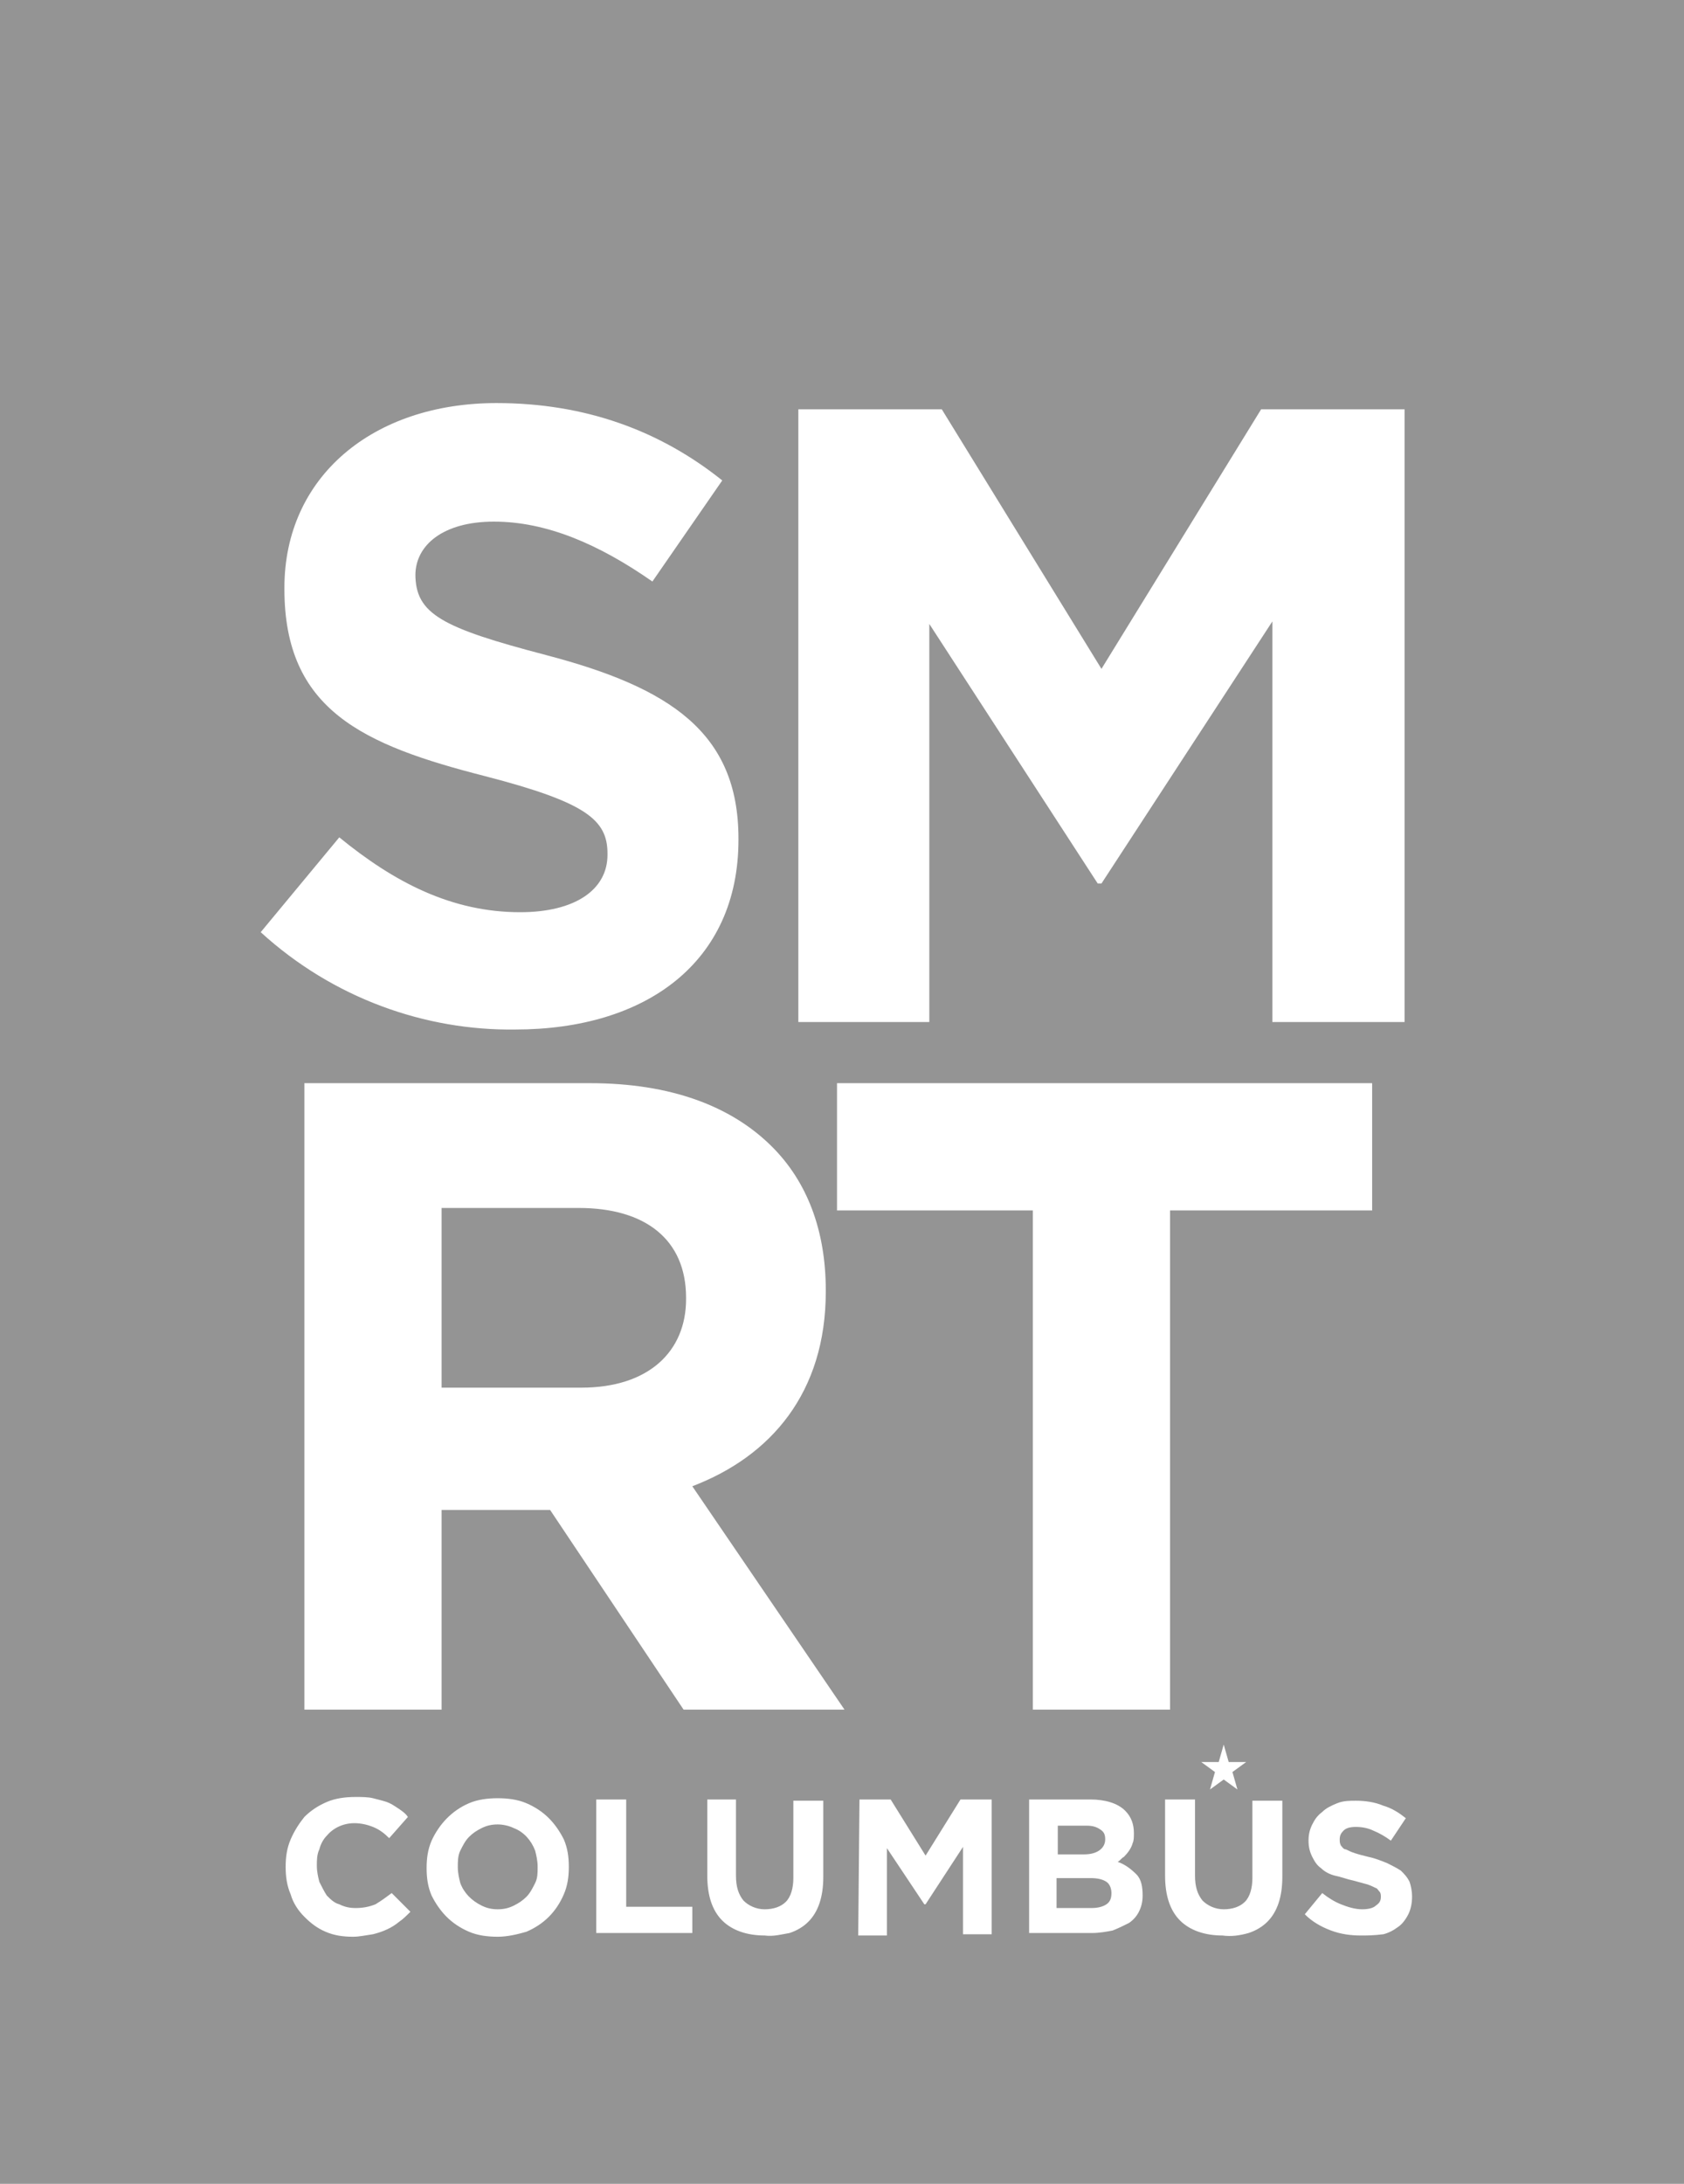 <?xml version="1.0" encoding="utf-8"?>
<!-- Generator: Adobe Illustrator 22.0.0, SVG Export Plug-In . SVG Version: 6.00 Build 0)  -->
<svg version="1.1" id="Layer_1" xmlns="http://www.w3.org/2000/svg" xmlns:xlink="http://www.w3.org/1999/xlink" x="0px" y="0px"
	 viewBox="0 0 135 175" style="enable-background:new 0 0 135 175;" xml:space="preserve">
<style type="text/css">
	.st0{fill:#949494;}
	.st1{fill:#FFFFFF;}
</style>
<g>
	<path class="st0" d="M0,180h135V0H0V180z"/>
	<path class="st1" d="M20.9,74.7l6.3-7.6c4.4,3.6,9,6,14.5,6c4.4,0,7-1.8,7-4.6v-0.1c0-2.7-1.7-4.1-9.8-6.2
		c-9.8-2.5-16.1-5.3-16.1-15v-0.1c0-8.9,7.1-14.8,17-14.8c7.1,0,13.1,2.2,18.1,6.2l-5.6,8.1c-4.3-3-8.5-4.8-12.7-4.8
		c-4.1,0-6.3,1.9-6.3,4.3V46c0,3.2,2.1,4.3,10.5,6.5c9.9,2.6,15.4,6.2,15.4,14.7v0.1c0,9.8-7.4,15.2-17.9,15.2
		C34.1,82.6,26.7,80,20.9,74.7 M64,32.8h11.5l12.8,20.8l12.8-20.8h11.5v49.1H102V49.8l-13.7,21H88L74.5,50v31.9H64L64,32.8z
		 M46.6,111.2c5.4,0,8.4-2.9,8.4-7.1V104c0-4.7-3.3-7.2-8.6-7.2H35.4v14.4L46.6,111.2L46.6,111.2z M24.4,86.8h22.9
		c6.4,0,11.3,1.8,14.6,5.1c2.8,2.8,4.3,6.7,4.3,11.5v0.1c0,8.1-4.4,13.2-10.7,15.6L67.7,137H54.8L44.1,121h-8.7V137h-11V86.8z
		 M82.8,97H67.1V86.8H110V97H93.8v40h-11V97z M28.3,155.2c-0.8,0-1.5-0.1-2.2-0.4c-0.7-0.3-1.2-0.7-1.7-1.2
		c-0.5-0.5-0.9-1.1-1.1-1.8c-0.3-0.7-0.4-1.4-0.4-2.2v0c0-0.8,0.1-1.5,0.4-2.2c0.3-0.7,0.7-1.3,1.1-1.8c0.5-0.5,1.1-0.9,1.8-1.2
		c0.7-0.3,1.5-0.4,2.3-0.4c0.5,0,1,0,1.4,0.1c0.4,0.1,0.8,0.2,1.1,0.3c0.3,0.1,0.6,0.3,0.9,0.5c0.3,0.2,0.6,0.4,0.8,0.7l-1.5,1.7
		c-0.4-0.4-0.8-0.7-1.3-0.9c-0.5-0.2-1-0.3-1.5-0.3c-0.9,0-1.7,0.4-2.2,1c-0.3,0.3-0.5,0.7-0.6,1.1c-0.2,0.4-0.2,0.9-0.2,1.3v0
		c0,0.5,0.1,0.9,0.2,1.3c0.2,0.4,0.4,0.8,0.6,1.1c0.3,0.3,0.6,0.6,1,0.7c0.4,0.2,0.8,0.3,1.3,0.3c0.6,0,1.1-0.1,1.6-0.3
		c0.5-0.3,0.9-0.6,1.3-0.9l1.5,1.5c-0.3,0.3-0.6,0.6-0.9,0.8c-0.6,0.5-1.3,0.8-2.1,1C29.2,155.1,28.8,155.2,28.3,155.2 M39.9,153
		c0.5,0,0.9-0.1,1.3-0.3c0.4-0.2,0.7-0.4,1-0.7c0.3-0.3,0.5-0.7,0.7-1.1c0.2-0.4,0.2-0.8,0.2-1.3v0c0-0.5-0.1-0.9-0.2-1.3
		c-0.3-0.8-0.9-1.5-1.7-1.8c-0.4-0.2-0.9-0.3-1.3-0.3c-0.5,0-0.9,0.1-1.3,0.3c-0.4,0.2-0.7,0.4-1,0.7c-0.3,0.3-0.5,0.7-0.7,1.1
		c-0.2,0.4-0.2,0.9-0.2,1.3v0c0,0.5,0.1,0.9,0.2,1.3c0.3,0.8,0.9,1.4,1.7,1.8C39,152.9,39.4,153,39.9,153 M39.9,155.2
		c-0.8,0-1.6-0.1-2.3-0.4c-0.7-0.3-1.3-0.7-1.8-1.2c-0.5-0.5-0.9-1.1-1.2-1.7c-0.3-0.7-0.4-1.4-0.4-2.2v0c0-0.8,0.1-1.5,0.4-2.2
		c0.6-1.3,1.6-2.4,3-3c0.7-0.3,1.5-0.4,2.3-0.4c0.8,0,1.6,0.1,2.3,0.4c0.7,0.3,1.3,0.7,1.8,1.2c0.5,0.5,0.9,1.1,1.2,1.7
		c0.3,0.7,0.4,1.4,0.4,2.2v0c0,0.8-0.1,1.5-0.4,2.2c-0.3,0.7-0.7,1.3-1.2,1.8c-0.5,0.5-1.1,0.9-1.8,1.2
		C41.5,155,40.7,155.2,39.9,155.2 M47.8,144.2h2.4v8.6h5.3v2.1h-7.7V144.2z M61.3,155.1c-1.4,0-2.6-0.4-3.4-1.2
		c-0.8-0.8-1.2-2-1.2-3.6v-6.1H59v6.1c0,0.9,0.2,1.5,0.6,2c0.4,0.4,1,0.7,1.7,0.7c0.7,0,1.3-0.2,1.7-0.6c0.4-0.4,0.6-1.1,0.6-1.9
		v-6.2H66v6.1c0,0.8-0.1,1.5-0.3,2.1c-0.2,0.6-0.5,1.1-0.9,1.5c-0.4,0.4-0.9,0.7-1.5,0.9C62.7,155,62,155.2,61.3,155.1 M68.9,144.2
		h2.5l2.8,4.5l2.8-4.5h2.5V155h-2.3v-7l-3,4.6h-0.1l-3-4.5v7h-2.3L68.9,144.2z M87.5,152.9c0.5,0,0.9-0.1,1.2-0.3
		c0.3-0.2,0.4-0.5,0.4-0.9v0c0-0.3-0.1-0.7-0.4-0.9c-0.3-0.2-0.7-0.3-1.3-0.3h-2.7v2.4L87.5,152.9L87.5,152.9z M86.9,148.6
		c0.5,0,0.9-0.1,1.2-0.3c0.3-0.2,0.5-0.5,0.5-0.9v0c0-0.4-0.1-0.6-0.4-0.8c-0.3-0.2-0.6-0.3-1.1-0.3h-2.3v2.3
		C84.7,148.6,86.9,148.6,86.9,148.6z M82.4,144.2h5c1.2,0,2.2,0.3,2.8,0.9c0.5,0.5,0.7,1.1,0.7,1.8v0c0,0.3,0,0.6-0.1,0.8
		c-0.1,0.4-0.4,0.8-0.7,1.1c-0.2,0.1-0.3,0.3-0.5,0.4c0.6,0.2,1.1,0.6,1.5,1c0.4,0.4,0.5,1,0.5,1.7v0c0,0.5-0.1,0.9-0.3,1.3
		c-0.2,0.4-0.5,0.7-0.8,0.9c-0.4,0.2-0.8,0.4-1.3,0.6c-0.5,0.1-1.1,0.2-1.6,0.2h-5.1V144.2L82.4,144.2z"/>
	<path class="st1" d="M98,155.1c-1.4,0-2.6-0.4-3.4-1.2c-0.8-0.8-1.2-2-1.2-3.6v-6.1h2.4v6.1c0,0.9,0.2,1.5,0.6,2
		c0.4,0.4,1,0.7,1.7,0.7c0.7,0,1.3-0.2,1.7-0.6c0.4-0.4,0.6-1.1,0.6-1.9v-6.2h2.4v6.1c0,0.8-0.1,1.5-0.3,2.1
		c-0.2,0.6-0.5,1.1-0.9,1.5c-0.4,0.4-0.9,0.7-1.5,0.9C99.4,155.1,98.7,155.2,98,155.1 M109.1,155.1c-0.8,0-1.6-0.1-2.4-0.4
		c-0.8-0.3-1.5-0.7-2.1-1.3l1.4-1.7c0.5,0.4,1,0.7,1.5,0.9c0.5,0.2,1.1,0.4,1.7,0.4c0.5,0,0.9-0.1,1.1-0.3c0.3-0.2,0.4-0.4,0.4-0.7
		v0c0-0.1,0-0.3-0.1-0.4c-0.1-0.1-0.2-0.3-0.3-0.3c-0.2-0.1-0.4-0.2-0.7-0.3c-0.4-0.1-0.7-0.2-1.1-0.3c-0.5-0.1-1-0.3-1.5-0.4
		c-0.4-0.1-0.8-0.3-1.1-0.6c-0.3-0.2-0.5-0.5-0.7-0.9c-0.2-0.4-0.3-0.8-0.3-1.3v0c0-0.5,0.1-0.9,0.3-1.3c0.2-0.4,0.4-0.7,0.8-1
		c0.3-0.3,0.7-0.5,1.2-0.7c0.5-0.2,1-0.2,1.5-0.2c0.7,0,1.5,0.1,2.2,0.4c0.7,0.2,1.3,0.6,1.8,1l-1.2,1.8c-0.4-0.3-0.9-0.6-1.4-0.8
		c-0.4-0.2-0.9-0.3-1.4-0.3c-0.5,0-0.8,0.1-1,0.3c-0.2,0.2-0.3,0.4-0.3,0.7v0c0,0.2,0,0.3,0.1,0.5c0.1,0.1,0.2,0.3,0.4,0.3
		c0.2,0.1,0.4,0.2,0.7,0.3c0.3,0.1,0.7,0.2,1.1,0.3c0.5,0.1,1,0.3,1.5,0.5c0.4,0.2,0.8,0.4,1.1,0.6c0.3,0.3,0.5,0.5,0.7,0.9
		c0.1,0.3,0.2,0.7,0.2,1.2v0c0,0.5-0.1,1-0.3,1.4c-0.2,0.4-0.5,0.8-0.8,1c-0.4,0.3-0.8,0.5-1.2,0.6
		C110.1,155.1,109.6,155.1,109.1,155.1"/>
	<path class="st1" d="M98.1,139.8l0.4,1.4h1.4l-1.1,0.8l0.4,1.4l-1.1-0.8l-1.1,0.8l0.4-1.4l-1.1-0.8h1.4L98.1,139.8z"/>
</g>
</svg>

